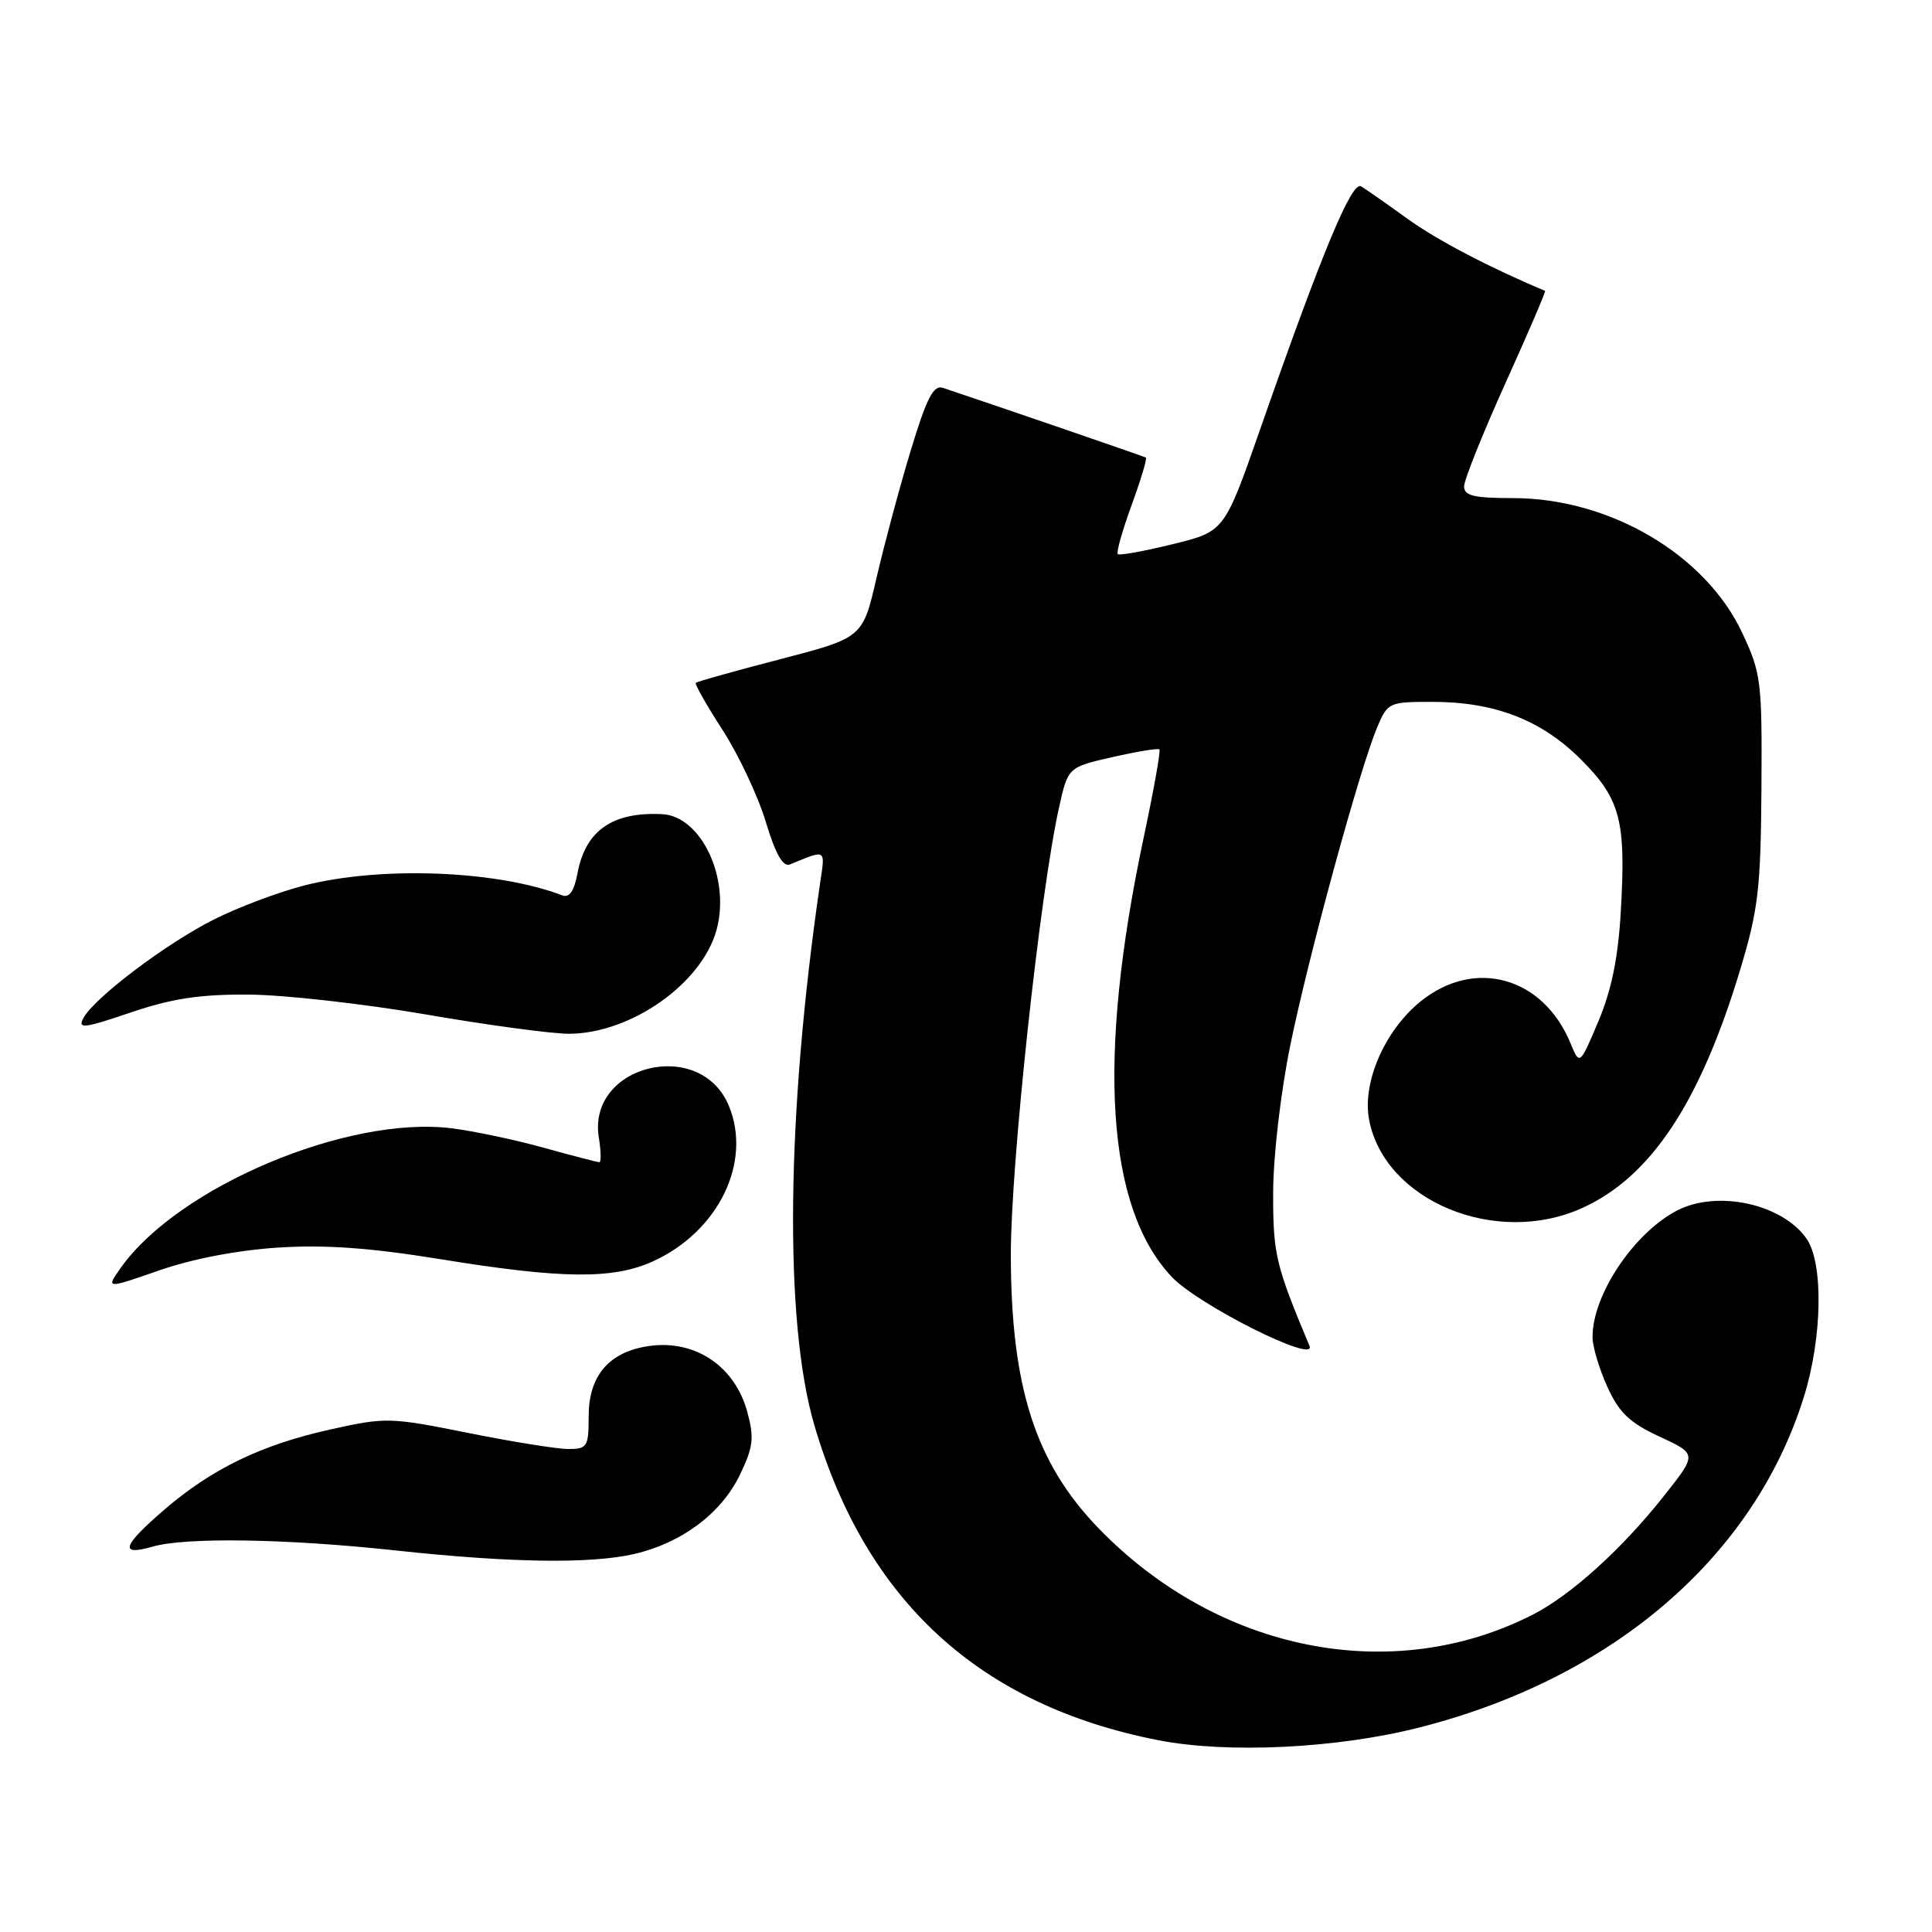 <?xml version="1.0" encoding="UTF-8" standalone="no"?>
<!DOCTYPE svg PUBLIC "-//W3C//DTD SVG 1.1//EN" "http://www.w3.org/Graphics/SVG/1.1/DTD/svg11.dtd" >
<svg xmlns="http://www.w3.org/2000/svg" xmlns:xlink="http://www.w3.org/1999/xlink" version="1.1" viewBox="0 0 256 256">
 <g >
 <path fill="currentColor"
d=" M 188.00 228.92 C 213.66 222.41 232.37 206.35 239.01 185.14 C 241.47 177.28 241.64 167.36 239.37 164.12 C 236.14 159.50 227.51 157.64 222.20 160.41 C 216.44 163.42 210.97 171.65 211.02 177.22 C 211.03 178.47 211.92 181.43 212.99 183.78 C 214.54 187.19 215.93 188.52 219.90 190.36 C 224.87 192.66 224.87 192.66 220.59 198.08 C 215.00 205.18 208.19 211.35 203.10 213.95 C 184.50 223.44 161.45 218.87 145.62 202.56 C 137.19 193.88 133.96 183.82 133.94 166.25 C 133.93 154.27 137.79 118.43 140.31 107.08 C 141.51 101.66 141.51 101.66 147.41 100.32 C 150.66 99.58 153.45 99.12 153.63 99.30 C 153.81 99.48 152.86 104.81 151.51 111.14 C 145.33 140.31 146.60 160.01 155.25 169.18 C 158.78 172.93 174.56 180.83 173.51 178.33 C 169.01 167.58 168.68 166.19 168.70 158.00 C 168.71 153.18 169.70 144.73 170.97 138.50 C 173.39 126.67 180.12 102.04 182.46 96.43 C 183.87 93.07 184.03 93.00 189.77 93.00 C 198.06 93.00 204.24 95.39 209.49 100.64 C 214.73 105.89 215.47 108.72 214.76 120.86 C 214.41 126.93 213.52 131.24 211.79 135.34 C 209.32 141.18 209.32 141.18 208.09 138.21 C 204.45 129.43 195.39 126.91 188.24 132.69 C 183.49 136.53 180.48 143.42 181.41 148.35 C 183.43 159.12 198.23 165.26 209.67 160.06 C 218.75 155.94 225.27 146.10 230.58 128.50 C 232.98 120.54 233.31 117.76 233.40 104.50 C 233.49 90.26 233.37 89.22 230.85 83.85 C 225.98 73.46 213.28 66.00 200.46 66.00 C 195.29 66.00 194.00 65.69 194.00 64.45 C 194.00 63.60 196.47 57.44 199.48 50.77 C 202.50 44.09 204.86 38.59 204.73 38.54 C 197.35 35.45 190.41 31.81 186.50 28.99 C 183.75 27.00 180.98 25.07 180.35 24.69 C 179.11 23.95 175.13 33.54 166.95 56.96 C 162.24 70.43 162.24 70.43 155.37 72.11 C 151.59 73.04 148.32 73.63 148.11 73.42 C 147.89 73.22 148.72 70.30 149.94 66.94 C 151.17 63.58 152.02 60.74 151.83 60.63 C 151.57 60.47 132.15 53.80 124.93 51.39 C 123.70 50.97 122.78 52.75 120.68 59.68 C 119.21 64.53 117.18 72.10 116.16 76.50 C 114.32 84.50 114.32 84.50 103.41 87.34 C 97.41 88.90 92.36 90.31 92.20 90.48 C 92.03 90.64 93.62 93.45 95.74 96.72 C 97.85 99.99 100.43 105.46 101.46 108.87 C 102.77 113.19 103.75 114.92 104.67 114.54 C 109.57 112.55 109.35 112.40 108.66 117.08 C 104.18 147.73 103.89 175.14 107.90 188.83 C 114.73 212.14 129.84 225.97 153.50 230.59 C 162.66 232.38 177.12 231.68 188.00 228.92 Z  M 84.00 205.92 C 90.27 204.49 95.56 200.55 98.02 195.46 C 99.81 191.75 99.96 190.56 99.03 187.12 C 97.33 180.81 91.76 177.26 85.41 178.45 C 80.49 179.37 78.00 182.48 78.00 187.69 C 78.00 191.70 77.81 192.00 75.31 192.00 C 73.83 192.00 67.83 191.04 61.98 189.86 C 51.68 187.79 51.10 187.78 43.78 189.41 C 34.63 191.44 28.08 194.61 21.75 200.06 C 16.18 204.86 15.76 206.22 20.24 204.93 C 24.65 203.67 38.03 203.88 52.50 205.45 C 67.58 207.08 78.21 207.24 84.00 205.92 Z  M 36.86 165.31 C 43.12 164.91 49.10 165.34 58.56 166.88 C 74.51 169.47 81.24 169.53 86.51 167.14 C 95.21 163.18 99.69 153.98 96.56 146.49 C 92.76 137.40 77.78 141.11 79.35 150.75 C 79.64 152.54 79.67 154.00 79.42 154.00 C 79.18 154.00 75.85 153.14 72.04 152.08 C 68.23 151.02 62.72 149.86 59.80 149.50 C 46.04 147.81 23.67 157.24 16.04 167.94 C 14.01 170.80 14.01 170.80 21.11 168.33 C 25.49 166.80 31.53 165.65 36.86 165.31 Z  M 33.00 131.79 C 37.67 131.82 48.22 133.01 56.43 134.42 C 64.64 135.84 73.19 136.99 75.43 136.98 C 83.62 136.93 92.98 130.34 94.94 123.24 C 96.82 116.44 92.94 108.15 87.75 107.88 C 81.18 107.55 77.59 110.04 76.53 115.67 C 76.08 118.07 75.45 119.00 74.50 118.64 C 65.85 115.32 50.41 114.73 40.28 117.34 C 36.85 118.22 31.45 120.26 28.28 121.87 C 21.93 125.08 12.48 132.23 11.05 134.90 C 10.27 136.37 11.11 136.27 17.32 134.16 C 22.81 132.30 26.51 131.74 33.00 131.79 Z "/>
</g>
</svg>